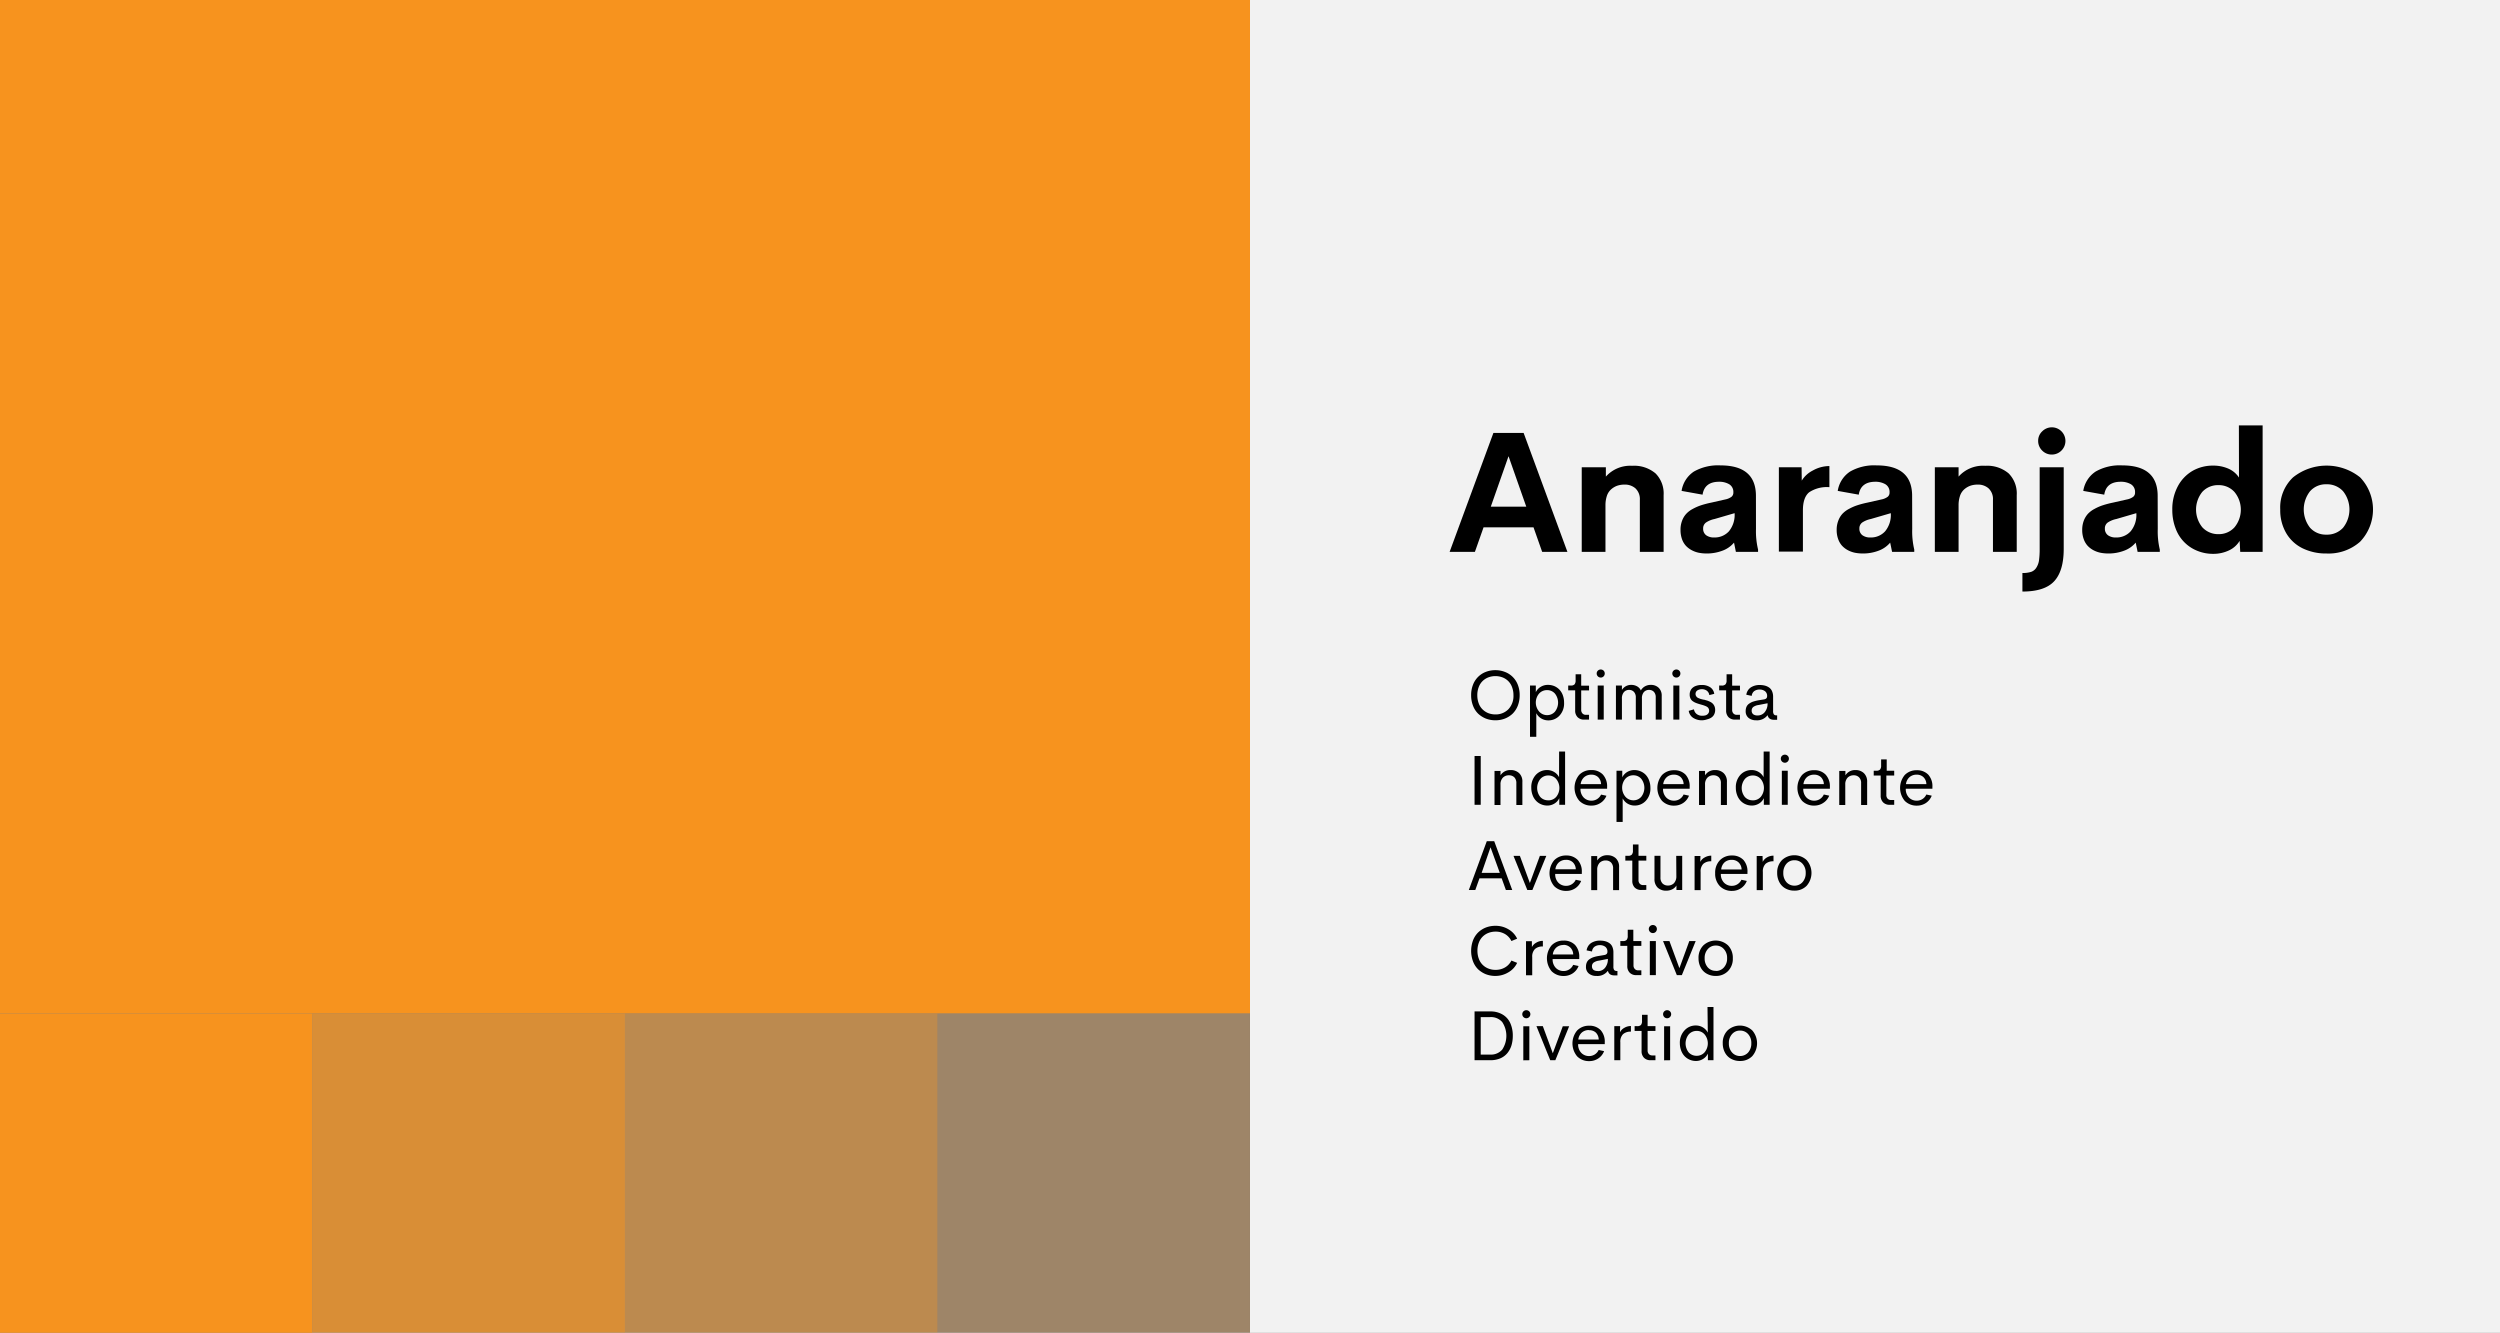<svg id="Layer_1" data-name="Layer 1" xmlns="http://www.w3.org/2000/svg" width="563.56" height="300.44" viewBox="0 0 563.56 300.44">
  <rect x="0" y="0" width="563.56" height="300.44" fill="#808080" stroke="none"/>
  <defs>
    <style>
      .cls-1 {
        fill: #f7931e;
      }

      .cls-2 {
        fill: #f2f2f2;
      }

      .cls-3 {
        opacity: 0.75;
      }

      .cls-4 {
        opacity: 0.5;
      }

      .cls-5 {
        opacity: 0.25;
      }
    </style>
  </defs>
  <g>
    <rect class="cls-1" width="281.78" height="228.44"/>
    <rect class="cls-2" x="281.78" width="281.78" height="300.44"/>
    <rect class="cls-1" y="228.44" width="70.44" height="72"/>
    <g class="cls-3">
      <rect class="cls-1" x="70.44" y="228.44" width="70.44" height="72"/>
    </g>
    <g class="cls-4">
      <rect class="cls-1" x="140.89" y="228.44" width="70.44" height="72"/>
    </g>
    <g class="cls-5">
      <rect class="cls-1" x="211.33" y="228.44" width="70.44" height="72"/>
    </g>
    <g>
      <path d="M347.64,124.4l-1.95-5.53H334.43l-1.95,5.53h-5.7l9.87-26.81h6.81l9.87,26.81Zm-11.58-10.18h8l-4-11.38Z"/>
      <path d="M367.92,105a7.48,7.48,0,0,1,5.27,1.71,6.4,6.4,0,0,1,1.83,4.89V124.4h-5.36V112.71a3.32,3.32,0,0,0-1-2.63,3.6,3.6,0,0,0-2.46-.84,5.07,5.07,0,0,0-1.6.24,4.21,4.21,0,0,0-1.33.76,3.34,3.34,0,0,0-1,1.43,6.6,6.6,0,0,0-.36,2.21V124.4h-5.35V105.33H362v2.11A7.36,7.36,0,0,1,367.92,105Z"/>
      <path d="M395.84,119.23a17.72,17.72,0,0,0,.47,4.65v.52h-5l-.42-2.08a6.19,6.19,0,0,1-2.67,1.84,9.89,9.89,0,0,1-3.46.61,9.21,9.21,0,0,1-1.78-.16,5.89,5.89,0,0,1-1.6-.57,5,5,0,0,1-1.33-1,4.38,4.38,0,0,1-.89-1.51,6.16,6.16,0,0,1-.33-2.07,5.62,5.62,0,0,1,.35-2.07,4.67,4.67,0,0,1,.93-1.55,5.46,5.46,0,0,1,1.5-1.13,11.14,11.14,0,0,1,1.89-.82,21.65,21.65,0,0,1,2.27-.59l3.13-.71a3.47,3.47,0,0,0,1.42-.6,1.2,1.2,0,0,0,.42-1,2,2,0,0,0-.94-1.83,4.37,4.37,0,0,0-2.27-.56q-3.28,0-3.73,2.91l-4.73-.85a6.39,6.39,0,0,1,2.76-4.35,11,11,0,0,1,6-1.4q8,0,8,6.88Zm-9.41,1.93a4.33,4.33,0,0,0,3.31-1.39,5.83,5.83,0,0,0,1.28-4.09L386.49,117a5.4,5.4,0,0,0-1.9.78,1.6,1.6,0,0,0-.66,1.37,1.79,1.79,0,0,0,.7,1.52A2.94,2.94,0,0,0,386.43,121.16Z"/>
      <path d="M406.16,108.35a6.17,6.17,0,0,1,2.5-2.29,7.64,7.64,0,0,1,3.73-1v4.76a7.26,7.26,0,0,0-4.56,1.15c-.94.77-1.41,2.13-1.41,4.09v9.29H401V105.33h5.12Z"/>
      <path d="M431.06,119.23a17.79,17.79,0,0,0,.46,4.65v.52h-5l-.43-2.08a6.19,6.19,0,0,1-2.67,1.84,9.79,9.79,0,0,1-3.45.61,9.21,9.21,0,0,1-1.78-.16,6,6,0,0,1-1.61-.57,5.07,5.07,0,0,1-1.32-1,4.38,4.38,0,0,1-.89-1.51,5.91,5.91,0,0,1-.34-2.07,5.62,5.62,0,0,1,.36-2.07,4.83,4.83,0,0,1,.92-1.55,5.67,5.67,0,0,1,1.51-1.13,11.14,11.14,0,0,1,1.89-.82,21.42,21.42,0,0,1,2.26-.59l3.14-.71a3.47,3.47,0,0,0,1.42-.6,1.2,1.2,0,0,0,.42-1,2,2,0,0,0-.94-1.83,4.39,4.39,0,0,0-2.27-.56c-2.19,0-3.44,1-3.73,2.91l-4.74-.85a6.4,6.4,0,0,1,2.77-4.35,10.93,10.93,0,0,1,6-1.4q8,0,8,6.88Zm-9.41,1.93a4.3,4.3,0,0,0,3.3-1.39,5.78,5.78,0,0,0,1.28-4.09L421.71,117a5.47,5.47,0,0,0-1.91.78,1.61,1.61,0,0,0-.65,1.37,1.79,1.79,0,0,0,.7,1.52A2.94,2.94,0,0,0,421.65,121.16Z"/>
      <path d="M447.52,105a7.48,7.48,0,0,1,5.27,1.71,6.4,6.4,0,0,1,1.83,4.89V124.4h-5.36V112.71a3.29,3.29,0,0,0-1-2.63,3.56,3.56,0,0,0-2.45-.84,5,5,0,0,0-1.6.24,4.37,4.37,0,0,0-1.34.76,3.42,3.42,0,0,0-1,1.43,6.6,6.6,0,0,0-.36,2.21V124.4h-5.35V105.33h5.35v2.11A7.36,7.36,0,0,1,447.52,105Z"/>
      <path d="M455.9,133.35v-4.18a6.17,6.17,0,0,0,2-.27,2.26,2.26,0,0,0,1.18-1,4.14,4.14,0,0,0,.57-1.65,18.78,18.78,0,0,0,.14-2.55V105.33h5.42v18.42c0,3.33-.73,5.76-2.17,7.3S459.22,133.35,455.9,133.35Zm6.65-30.88a3,3,0,0,1-2.19-.9,3,3,0,0,1-.91-2.18,2.89,2.89,0,0,1,.92-2.16,3.05,3.05,0,0,1,4.33,0,3.07,3.07,0,0,1-2.15,5.24Z"/>
      <path d="M486.41,119.23a17.79,17.79,0,0,0,.46,4.65v.52h-5l-.43-2.08a6.19,6.19,0,0,1-2.67,1.84,9.79,9.79,0,0,1-3.45.61,9.21,9.21,0,0,1-1.78-.16,6,6,0,0,1-1.61-.57,5.07,5.07,0,0,1-1.32-1,4.38,4.38,0,0,1-.89-1.51,5.91,5.91,0,0,1-.34-2.07,5.83,5.83,0,0,1,.35-2.07,5,5,0,0,1,.93-1.55,5.67,5.67,0,0,1,1.51-1.13,10.49,10.49,0,0,1,1.89-.82,21.42,21.42,0,0,1,2.26-.59l3.14-.71a3.47,3.47,0,0,0,1.42-.6,1.19,1.19,0,0,0,.41-1,2,2,0,0,0-.93-1.83,4.4,4.4,0,0,0-2.28-.56q-3.29,0-3.73,2.91l-4.73-.85a6.4,6.4,0,0,1,2.77-4.35,10.93,10.93,0,0,1,6-1.4q8,0,8,6.88ZM477,121.16a4.3,4.3,0,0,0,3.3-1.39,5.78,5.78,0,0,0,1.28-4.09L477.06,117a5.47,5.47,0,0,0-1.91.78,1.6,1.6,0,0,0-.66,1.37,1.8,1.8,0,0,0,.71,1.52A2.94,2.94,0,0,0,477,121.16Z"/>
      <path d="M504.7,95.9h5.35v28.5H505l-.13-2.48a5.5,5.5,0,0,1-2.42,2.16,8.19,8.19,0,0,1-3.57.77,9.3,9.3,0,0,1-3.57-.69,8.57,8.57,0,0,1-4.89-5.08,11.47,11.47,0,0,1-.73-4.18,10.83,10.83,0,0,1,1.26-5.31,8.75,8.75,0,0,1,3.33-3.46,9.18,9.18,0,0,1,4.6-1.17,8.45,8.45,0,0,1,3.46.69,5.44,5.44,0,0,1,2.38,2Zm-4.62,24.51a4.74,4.74,0,0,0,3.61-1.52,6.25,6.25,0,0,0,0-8,4.74,4.74,0,0,0-3.6-1.53,4.79,4.79,0,0,0-3.63,1.51,6.35,6.35,0,0,0,0,8A4.82,4.82,0,0,0,500.08,120.41Z"/>
      <path d="M524.46,124.77a12,12,0,0,1-5.4-1.17,8.69,8.69,0,0,1-3.7-3.43,10.18,10.18,0,0,1-1.34-5.32,9.33,9.33,0,0,1,2.89-7.24,12.11,12.11,0,0,1,15.12,0,10.51,10.51,0,0,1,0,14.5A10.71,10.71,0,0,1,524.46,124.77Zm-.05-4.25a4.87,4.87,0,0,0,3.77-1.55,6.61,6.61,0,0,0,0-8.24,4.88,4.88,0,0,0-3.77-1.56,4.71,4.71,0,0,0-3.67,1.57,6.66,6.66,0,0,0,0,8.22A4.74,4.74,0,0,0,524.41,120.52Z"/>
    </g>
    <g>
      <path d="M337.11,162.37a5.93,5.93,0,0,1-2.17-.39,5.62,5.62,0,0,1-1.74-1.11,5,5,0,0,1-1.15-1.79,6.41,6.41,0,0,1-.42-2.37,6.34,6.34,0,0,1,.42-2.35,5,5,0,0,1,2.89-2.9,5.93,5.93,0,0,1,2.17-.39,5.82,5.82,0,0,1,2.14.4,5,5,0,0,1,2.9,2.89,6.34,6.34,0,0,1,.42,2.35,6.49,6.49,0,0,1-.42,2.37,5.23,5.23,0,0,1-1.16,1.79,5.4,5.4,0,0,1-1.74,1.11A5.81,5.81,0,0,1,337.11,162.37Zm0-1.32a4,4,0,0,0,2.91-1.16,4.34,4.34,0,0,0,1.15-3.18,5,5,0,0,0-.32-1.82,3.64,3.64,0,0,0-2.15-2.19,4.56,4.56,0,0,0-3.2,0,3.81,3.81,0,0,0-1.29.83,3.7,3.7,0,0,0-.87,1.36,5,5,0,0,0-.32,1.82,5.17,5.17,0,0,0,.32,1.85,3.62,3.62,0,0,0,.87,1.36,4,4,0,0,0,1.29.84A4.47,4.47,0,0,0,337.11,161.05Z"/>
      <path d="M349,154.39a3.63,3.63,0,0,1,1.39.28,3.53,3.53,0,0,1,1.14.79,3.72,3.72,0,0,1,.77,1.27,4.7,4.7,0,0,1,.28,1.66,4,4,0,0,1-1,2.89,3.35,3.35,0,0,1-2.55,1.11,3.06,3.06,0,0,1-1.61-.44,2.9,2.9,0,0,1-1.1-1.18v5.32H344.9V154.54h1.31l0,1.49a2.78,2.78,0,0,1,1.09-1.19A3.05,3.05,0,0,1,349,154.39Zm-.27,6.82a2.31,2.31,0,0,0,1.78-.77,3.28,3.28,0,0,0,0-4.1,2.31,2.31,0,0,0-1.78-.77,2.36,2.36,0,0,0-1.8.8,3.13,3.13,0,0,0,0,4A2.36,2.36,0,0,0,348.69,161.21Z"/>
      <path d="M357.13,162.22a2,2,0,0,1-1.5-.55,2.07,2.07,0,0,1-.55-1.53v-4.52h-1.57v-1.08h.58a1.13,1.13,0,0,0,.85-.27,1.35,1.35,0,0,0,.24-.9V152h1.26v2.56h1.77v1.08h-1.77V160a1.14,1.14,0,0,0,.3.84,1,1,0,0,0,.76.3h.71v1.08Z"/>
      <path d="M360.85,152.74a.92.92,0,0,1-.92-.92.87.87,0,0,1,.27-.64.93.93,0,0,1,1.29,0,.9.9,0,0,1,.26.64.92.92,0,0,1-.26.65A.89.89,0,0,1,360.85,152.74Zm-.69,9.48v-7.68h1.36v7.68Z"/>
      <path d="M372.12,154.39a2.46,2.46,0,0,1,1.79.66,2.41,2.41,0,0,1,.68,1.83v5.34h-1.35v-5a1.75,1.75,0,0,0-.42-1.27,1.46,1.46,0,0,0-1.07-.43,1.54,1.54,0,0,0-1.18.49,2.11,2.11,0,0,0-.44,1.45v4.75h-1.38v-4.94a1.81,1.81,0,0,0-.42-1.3,1.45,1.45,0,0,0-1.09-.45,1.51,1.51,0,0,0-1.17.5,2.16,2.16,0,0,0-.45,1.49v4.7h-1.35v-7.68h1.35v1a2.44,2.44,0,0,1,.88-.84,2.48,2.48,0,0,1,1.22-.3,2.59,2.59,0,0,1,1.32.33,2,2,0,0,1,.85.93,2.35,2.35,0,0,1,.92-.93A2.58,2.58,0,0,1,372.12,154.39Z"/>
      <path d="M377.9,152.74a.92.92,0,0,1-.92-.92.87.87,0,0,1,.27-.64.92.92,0,0,1,.65-.26.89.89,0,0,1,.63.26.87.87,0,0,1,.27.64.89.89,0,0,1-.27.65A.86.86,0,0,1,377.9,152.74Zm-.69,9.48v-7.68h1.36v7.68Z"/>
      <path d="M383.75,162.37a3.63,3.63,0,0,1-2.07-.55,2.28,2.28,0,0,1-1-1.58l1.18-.34a1.62,1.62,0,0,0,.63,1.07,2,2,0,0,0,1.26.38,2.82,2.82,0,0,0,.74-.1,1.2,1.2,0,0,0,.56-.38,1,1,0,0,0,.23-.7,1.52,1.52,0,0,0-.06-.32,1.46,1.46,0,0,0-.13-.25.56.56,0,0,0-.22-.21,2.26,2.26,0,0,0-.26-.17l-.35-.14-.37-.13-.43-.12-.45-.13c-.32-.1-.58-.19-.79-.28a3.34,3.34,0,0,1-.65-.37,1.49,1.49,0,0,1-.5-.61,1.91,1.91,0,0,1-.17-.86,2,2,0,0,1,.37-1.23,2.15,2.15,0,0,1,1-.72,3.8,3.8,0,0,1,1.36-.22,3.36,3.36,0,0,1,1.87.5,2.1,2.1,0,0,1,.93,1.5l-1.11.28a1.46,1.46,0,0,0-.58-1,1.86,1.86,0,0,0-1.1-.33,1.92,1.92,0,0,0-1,.27.92.92,0,0,0-.42.83.76.76,0,0,0,.11.42,1.07,1.07,0,0,0,.23.3,1.3,1.3,0,0,0,.42.23,3.6,3.6,0,0,0,.45.17l.57.14.11,0,.74.21a6.15,6.15,0,0,1,.67.28,2.18,2.18,0,0,1,.59.42,2,2,0,0,1,.38.59,2.23,2.23,0,0,1,.15.83,2.18,2.18,0,0,1-.23,1,1.76,1.76,0,0,1-.62.7,2.8,2.8,0,0,1-.9.39A4.08,4.08,0,0,1,383.75,162.37Z"/>
      <path d="M391.15,162.22a2,2,0,0,1-1.5-.55,2.1,2.1,0,0,1-.54-1.53v-4.52h-1.57v-1.08h.57a1.11,1.11,0,0,0,.85-.27,1.29,1.29,0,0,0,.25-.9V152h1.26v2.56h1.76v1.08h-1.76V160a1.13,1.13,0,0,0,.29.84,1,1,0,0,0,.77.3h.7v1.08Z"/>
      <path d="M395.86,162.37a2.62,2.62,0,0,1-1.68-.53,1.88,1.88,0,0,1-.66-1.57,2.28,2.28,0,0,1,.21-1,1.74,1.74,0,0,1,.63-.69,3.42,3.42,0,0,1,.9-.44,9.22,9.22,0,0,1,1.17-.28l1.24-.2c.45-.08.68-.32.68-.71a1.33,1.33,0,0,0-.48-1.14,1.93,1.93,0,0,0-1.22-.37,2,2,0,0,0-1.2.35,1.51,1.51,0,0,0-.57,1.08l-1.22-.26a2.4,2.4,0,0,1,1-1.64,3.6,3.6,0,0,1,2.1-.55,4.32,4.32,0,0,1,1.11.14,3,3,0,0,1,.93.43,1.94,1.94,0,0,1,.66.82,3.09,3.09,0,0,1,.24,1.27v3.17a1.29,1.29,0,0,0,.18.8.74.74,0,0,0,.6.21h.13v1h-.67c-.83,0-1.32-.34-1.46-1h-.06A2.94,2.94,0,0,1,395.86,162.37Zm.32-1.09a2,2,0,0,0,1.64-.75,3,3,0,0,0,.63-2l-2,.39a2.68,2.68,0,0,0-1.19.43,1,1,0,0,0-.39.84,1,1,0,0,0,.37.84A1.55,1.55,0,0,0,396.18,161.28Z"/>
      <path d="M332.4,181.42v-11h1.39v11Z"/>
      <path d="M340.52,173.59a2.67,2.67,0,0,1,1.93.7,2.56,2.56,0,0,1,.73,2v5.17h-1.36v-4.87a1.83,1.83,0,0,0-.46-1.37,1.69,1.69,0,0,0-1.21-.45,1.85,1.85,0,0,0-1.36.53,2.11,2.11,0,0,0-.54,1.57v4.59H336.9v-7.68h1.35v1A2.55,2.55,0,0,1,340.52,173.59Z"/>
      <path d="M351.46,169.42h1.35v12H351.5l0-1.49a2.83,2.83,0,0,1-1.09,1.21,3,3,0,0,1-1.63.45,3.46,3.46,0,0,1-1.39-.29,3.37,3.37,0,0,1-1.14-.8,3.57,3.57,0,0,1-.77-1.27,4.59,4.59,0,0,1-.29-1.64,4.07,4.07,0,0,1,1-2.89,3.38,3.38,0,0,1,2.55-1.11,3.06,3.06,0,0,1,1.61.44,2.88,2.88,0,0,1,1.1,1.17Zm-2.42,11a2.32,2.32,0,0,0,1.78-.8,3.19,3.19,0,0,0,0-4,2.31,2.31,0,0,0-1.78-.81,2.35,2.35,0,0,0-1.8.78,3.23,3.23,0,0,0,0,4.09A2.35,2.35,0,0,0,349,180.41Z"/>
      <path d="M362.28,177.43l0,.37h-6a2.69,2.69,0,0,0,.74,2,2.4,2.4,0,0,0,1.75.69,2.33,2.33,0,0,0,1.27-.37,2.44,2.44,0,0,0,.88-1l1.21.26A3.41,3.41,0,0,1,360.8,181a3.59,3.59,0,0,1-2,.6A3.71,3.71,0,0,1,356,180.5a4.55,4.55,0,0,1,0-5.84,3.68,3.68,0,0,1,2.72-1.07,3.47,3.47,0,0,1,2.59,1A3.92,3.92,0,0,1,362.28,177.43Zm-3.56-2.8a2.35,2.35,0,0,0-1.59.55,2.49,2.49,0,0,0-.81,1.58h4.6a2.29,2.29,0,0,0-.67-1.58A2.16,2.16,0,0,0,358.72,174.63Z"/>
      <path d="M368.45,173.59a3.46,3.46,0,0,1,1.39.29,3.36,3.36,0,0,1,1.14.78,3.72,3.72,0,0,1,.77,1.27,4.71,4.71,0,0,1,.29,1.66,4,4,0,0,1-1,2.89,3.35,3.35,0,0,1-2.55,1.11,3.09,3.09,0,0,1-1.61-.44,2.88,2.88,0,0,1-1.09-1.18v5.32H364.4V173.74h1.3l0,1.49a2.85,2.85,0,0,1,1.09-1.19A3.05,3.05,0,0,1,368.45,173.59Zm-.27,6.82a2.31,2.31,0,0,0,1.78-.77,3.28,3.28,0,0,0,0-4.1,2.31,2.31,0,0,0-1.78-.77,2.36,2.36,0,0,0-1.8.8,3.16,3.16,0,0,0,0,4A2.36,2.36,0,0,0,368.18,180.41Z"/>
      <path d="M380.89,177.43l0,.37h-6a2.69,2.69,0,0,0,.74,2,2.38,2.38,0,0,0,1.75.69,2.32,2.32,0,0,0,2.14-1.39l1.22.26a3.41,3.41,0,0,1-1.31,1.65,3.59,3.59,0,0,1-2,.6,3.71,3.71,0,0,1-2.76-1.07,4.55,4.55,0,0,1,0-5.84,3.68,3.68,0,0,1,2.72-1.07,3.43,3.43,0,0,1,2.58,1A3.88,3.88,0,0,1,380.89,177.43Zm-3.56-2.8a2.33,2.33,0,0,0-1.59.55,2.49,2.49,0,0,0-.81,1.58h4.6a2.29,2.29,0,0,0-.67-1.58A2.16,2.16,0,0,0,377.33,174.63Z"/>
      <path d="M386.63,173.59a2.67,2.67,0,0,1,1.93.7,2.6,2.6,0,0,1,.73,2v5.17h-1.36v-4.87a1.83,1.83,0,0,0-.46-1.37,1.69,1.69,0,0,0-1.21-.45,1.84,1.84,0,0,0-1.36.53,2.11,2.11,0,0,0-.54,1.57v4.59H383v-7.68h1.36v1A2.55,2.55,0,0,1,386.63,173.59Z"/>
      <path d="M397.57,169.42h1.35v12h-1.31l0-1.49a2.83,2.83,0,0,1-1.09,1.21,3.05,3.05,0,0,1-1.63.45,3.46,3.46,0,0,1-1.39-.29,3.37,3.37,0,0,1-1.14-.8,3.57,3.57,0,0,1-.77-1.27,4.39,4.39,0,0,1-.29-1.64,4.07,4.07,0,0,1,1-2.89,3.38,3.38,0,0,1,2.55-1.11,3.06,3.06,0,0,1,1.61.44,2.88,2.88,0,0,1,1.1,1.17Zm-2.42,11a2.32,2.32,0,0,0,1.78-.8,3.19,3.19,0,0,0,0-4,2.31,2.31,0,0,0-1.78-.81,2.35,2.35,0,0,0-1.8.78,3.23,3.23,0,0,0,0,4.09A2.35,2.35,0,0,0,395.15,180.41Z"/>
      <path d="M402.36,171.94a.92.92,0,0,1-.92-.92.87.87,0,0,1,.27-.64.92.92,0,0,1,.65-.26.89.89,0,0,1,.63.26.87.87,0,0,1,.27.64.89.89,0,0,1-.27.65A.86.86,0,0,1,402.36,171.94Zm-.69,9.48v-7.68H403v7.68Z"/>
      <path d="M412.5,177.43l0,.37h-6a2.69,2.69,0,0,0,.74,2,2.38,2.38,0,0,0,1.75.69,2.32,2.32,0,0,0,2.14-1.39l1.22.26A3.41,3.41,0,0,1,411,181a3.59,3.59,0,0,1-2,.6,3.71,3.71,0,0,1-2.76-1.07,4.55,4.55,0,0,1,0-5.84,3.68,3.68,0,0,1,2.72-1.07,3.44,3.44,0,0,1,2.58,1A3.88,3.88,0,0,1,412.5,177.43Zm-3.56-2.8a2.38,2.38,0,0,0-1.6.55,2.48,2.48,0,0,0-.8,1.58h4.6a2.29,2.29,0,0,0-.67-1.58A2.16,2.16,0,0,0,408.94,174.63Z"/>
      <path d="M418.24,173.59a2.67,2.67,0,0,1,1.93.7,2.6,2.6,0,0,1,.73,2v5.17h-1.36v-4.87a1.79,1.79,0,0,0-.47-1.37,1.65,1.65,0,0,0-1.2-.45,1.88,1.88,0,0,0-1.37.53,2.14,2.14,0,0,0-.53,1.57v4.59h-1.36v-7.68H416v1A2.55,2.55,0,0,1,418.24,173.59Z"/>
      <path d="M426,181.42a2,2,0,0,1-1.5-.55,2.07,2.07,0,0,1-.55-1.53v-4.52h-1.57v-1.08h.58a1.13,1.13,0,0,0,.85-.27,1.35,1.35,0,0,0,.24-.9v-1.39h1.26v2.56H427v1.08h-1.77v4.38a1.17,1.17,0,0,0,.29.84,1,1,0,0,0,.77.3H427v1.08Z"/>
      <path d="M435.61,177.43v.37h-6a2.69,2.69,0,0,0,.73,2,2.4,2.4,0,0,0,1.75.69,2.32,2.32,0,0,0,2.15-1.39l1.22.26a3.47,3.47,0,0,1-1.31,1.65,3.59,3.59,0,0,1-2,.6,3.75,3.75,0,0,1-2.77-1.07,4.57,4.57,0,0,1,0-5.84,3.66,3.66,0,0,1,2.72-1.07,3.46,3.46,0,0,1,2.58,1A3.88,3.88,0,0,1,435.61,177.43Zm-3.55-2.8a2.36,2.36,0,0,0-1.6.55,2.49,2.49,0,0,0-.81,1.58h4.6a2.25,2.25,0,0,0-.67-1.58A2.12,2.12,0,0,0,432.06,174.63Z"/>
      <path d="M339.46,200.62l-.95-2.63h-5l-.94,2.63h-1.46l4.05-11h1.67l4.06,11ZM334,196.76h4.09L336,191Z"/>
      <path d="M347.12,192.94h1.45l-3.13,7.68h-1.15l-3.11-7.68h1.44l2.25,6.11Z"/>
      <path d="M356.58,196.63V197h-6a2.69,2.69,0,0,0,.73,2,2.4,2.4,0,0,0,1.75.69,2.33,2.33,0,0,0,1.27-.37,2.37,2.37,0,0,0,.88-1l1.22.26a3.53,3.53,0,0,1-1.31,1.65,3.59,3.59,0,0,1-2,.6,3.73,3.73,0,0,1-2.77-1.07,4.57,4.57,0,0,1,0-5.84,3.66,3.66,0,0,1,2.72-1.07,3.46,3.46,0,0,1,2.58,1A3.86,3.86,0,0,1,356.58,196.63Zm-3.55-2.8a2.36,2.36,0,0,0-1.6.55,2.49,2.49,0,0,0-.81,1.58h4.6a2.25,2.25,0,0,0-.67-1.58A2.12,2.12,0,0,0,353,193.83Z"/>
      <path d="M362.32,192.79a2.7,2.7,0,0,1,1.94.7,2.6,2.6,0,0,1,.72,2v5.17h-1.35v-4.86a1.83,1.83,0,0,0-.47-1.38,1.65,1.65,0,0,0-1.2-.45,1.86,1.86,0,0,0-1.37.53,2.19,2.19,0,0,0-.54,1.57v4.59H358.7v-7.68h1.35v1A2.56,2.56,0,0,1,362.32,192.79Z"/>
      <path d="M370,200.62a2,2,0,0,1-1.5-.55,2.1,2.1,0,0,1-.54-1.53V194h-1.57v-1.08H367a1.1,1.1,0,0,0,.85-.27,1.29,1.29,0,0,0,.25-.9v-1.39h1.26v2.56h1.76V194h-1.76v4.38a1.13,1.13,0,0,0,.29.84,1,1,0,0,0,.77.3h.7v1.08Z"/>
      <path d="M377.86,192.94h1.35v7.68h-1.3l0-1a2.46,2.46,0,0,1-.95.86,3,3,0,0,1-1.35.3,2.68,2.68,0,0,1-1.93-.69,2.62,2.62,0,0,1-.72-2v-5.17h1.35v4.87a1.83,1.83,0,0,0,.47,1.37,1.66,1.66,0,0,0,1.21.46,1.85,1.85,0,0,0,1.36-.53,2.21,2.21,0,0,0,.54-1.57Z"/>
      <path d="M383.28,194.29a2.34,2.34,0,0,1,1-1,2.88,2.88,0,0,1,1.48-.4v1.27a2.55,2.55,0,0,0-1.79.57,2.38,2.38,0,0,0-.61,1.82v4.1H382v-7.68h1.32Z"/>
      <path d="M393.92,196.63l0,.37h-6a2.69,2.69,0,0,0,.74,2,2.4,2.4,0,0,0,1.75.69,2.33,2.33,0,0,0,1.27-.37,2.44,2.44,0,0,0,.88-1l1.21.26a3.41,3.41,0,0,1-1.31,1.65,3.59,3.59,0,0,1-2,.6,3.71,3.71,0,0,1-2.76-1.07,4,4,0,0,1-1.06-2.92,4,4,0,0,1,1.06-2.92,3.68,3.68,0,0,1,2.72-1.07,3.47,3.47,0,0,1,2.59,1A3.9,3.9,0,0,1,393.92,196.63Zm-3.56-2.8a2.35,2.35,0,0,0-1.59.55A2.49,2.49,0,0,0,388,196h4.6a2.29,2.29,0,0,0-.67-1.58A2.16,2.16,0,0,0,390.36,193.83Z"/>
      <path d="M397.36,194.29a2.34,2.34,0,0,1,.95-1,2.85,2.85,0,0,1,1.48-.4v1.27a2.53,2.53,0,0,0-1.79.57,2.38,2.38,0,0,0-.61,1.82v4.1H396v-7.68h1.32Z"/>
      <path d="M404.51,200.77a4,4,0,0,1-2-.48,3.42,3.42,0,0,1-1.38-1.39,4.29,4.29,0,0,1-.51-2.12,3.92,3.92,0,0,1,1.09-2.9,4.08,4.08,0,0,1,5.55,0,4.4,4.4,0,0,1,0,5.8A3.75,3.75,0,0,1,404.51,200.77Zm0-1.12a2.38,2.38,0,0,0,1.82-.79,3,3,0,0,0,.72-2.08,2.93,2.93,0,0,0-.72-2.07,2.35,2.35,0,0,0-1.82-.79,2.32,2.32,0,0,0-1.8.79,3,3,0,0,0-.71,2.07,3,3,0,0,0,.71,2.08A2.36,2.36,0,0,0,404.5,199.65Z"/>
      <path d="M337.11,220a5.93,5.93,0,0,1-2.17-.39,5.62,5.62,0,0,1-1.74-1.11,5,5,0,0,1-1.15-1.79,6.84,6.84,0,0,1,0-4.72,5.09,5.09,0,0,1,1.16-1.79,5.29,5.29,0,0,1,1.73-1.11,5.93,5.93,0,0,1,2.17-.39,5.55,5.55,0,0,1,2.92.78A4.82,4.82,0,0,1,342,211.6l-1.29.53a3.71,3.71,0,0,0-1.44-1.57,4.12,4.12,0,0,0-2.13-.55,4.47,4.47,0,0,0-1.61.29,3.81,3.81,0,0,0-1.29.83,3.7,3.7,0,0,0-.87,1.36,5,5,0,0,0-.32,1.82,5.11,5.11,0,0,0,.32,1.84,3.7,3.7,0,0,0,.87,1.36,3.81,3.81,0,0,0,1.29.83,4.27,4.27,0,0,0,1.61.29,4.12,4.12,0,0,0,2.13-.55,3.66,3.66,0,0,0,1.44-1.55l1.29.52A4.8,4.8,0,0,1,340,219.2,5.65,5.65,0,0,1,337.11,220Z"/>
      <path d="M345.33,213.49a2.37,2.37,0,0,1,1-1,2.84,2.84,0,0,1,1.47-.4v1.27a2.52,2.52,0,0,0-1.78.57,2.38,2.38,0,0,0-.62,1.82v4.1H344v-7.68h1.32Z"/>
      <path d="M356,215.83v.37h-6a2.69,2.69,0,0,0,.73,2,2.4,2.4,0,0,0,1.75.69,2.32,2.32,0,0,0,2.15-1.39l1.22.26a3.47,3.47,0,0,1-1.31,1.65,3.59,3.59,0,0,1-2,.6,3.75,3.75,0,0,1-2.77-1.07,4.57,4.57,0,0,1,0-5.84,3.66,3.66,0,0,1,2.72-1.07,3.46,3.46,0,0,1,2.58,1A3.88,3.88,0,0,1,356,215.83Zm-3.55-2.8a2.36,2.36,0,0,0-1.6.55,2.49,2.49,0,0,0-.81,1.58h4.6a2.25,2.25,0,0,0-.67-1.58A2.12,2.12,0,0,0,352.42,213Z"/>
      <path d="M359.86,220a2.56,2.56,0,0,1-1.68-.53,1.88,1.88,0,0,1-.66-1.57,2.2,2.2,0,0,1,.21-1,1.7,1.7,0,0,1,.63-.7,3.42,3.42,0,0,1,.9-.44,7.88,7.88,0,0,1,1.17-.27l1.24-.21c.45-.08.68-.32.68-.71a1.33,1.33,0,0,0-.48-1.14,1.93,1.93,0,0,0-1.22-.37,2,2,0,0,0-1.2.35,1.51,1.51,0,0,0-.57,1.08l-1.22-.25a2.4,2.4,0,0,1,1-1.65,3.6,3.6,0,0,1,2.1-.55,4.32,4.32,0,0,1,1.11.14,3,3,0,0,1,.93.43,1.94,1.94,0,0,1,.66.82,3.09,3.09,0,0,1,.24,1.27v3.17a1.29,1.29,0,0,0,.18.8.74.74,0,0,0,.6.21h.13v1h-.67c-.83,0-1.32-.34-1.46-1h-.06A2.91,2.91,0,0,1,359.86,220Zm.32-1.09a2,2,0,0,0,1.64-.75,3,3,0,0,0,.63-2l-2,.39a2.68,2.68,0,0,0-1.19.43,1,1,0,0,0-.39.84,1,1,0,0,0,.37.84A1.55,1.55,0,0,0,360.18,218.88Z"/>
      <path d="M368.88,219.82a2,2,0,0,1-1.5-.55,2.07,2.07,0,0,1-.55-1.53v-4.52h-1.57v-1.08h.58a1.13,1.13,0,0,0,.85-.27,1.35,1.35,0,0,0,.24-.9v-1.39h1.26v2.56H370v1.08h-1.77v4.38a1.14,1.14,0,0,0,.3.84,1,1,0,0,0,.76.3H370v1.08Z"/>
      <path d="M372.6,210.34a.92.92,0,0,1-.92-.92.87.87,0,0,1,.27-.64.93.93,0,0,1,1.29,0,.9.9,0,0,1,.26.64.92.92,0,0,1-.26.65A.89.89,0,0,1,372.6,210.34Zm-.69,9.48v-7.68h1.36v7.68Z"/>
      <path d="M380.81,212.14h1.44l-3.12,7.68H378l-3.11-7.68h1.44l2.25,6.11Z"/>
      <path d="M386.79,220a4,4,0,0,1-2-.48,3.38,3.38,0,0,1-1.39-1.39,4.29,4.29,0,0,1-.51-2.12,3.92,3.92,0,0,1,1.09-2.9,4.09,4.09,0,0,1,5.56,0,4,4,0,0,1,1.08,2.9,3.91,3.91,0,0,1-1.09,2.9A3.73,3.73,0,0,1,386.79,220Zm0-1.12a2.36,2.36,0,0,0,1.81-.79,2.93,2.93,0,0,0,.73-2.08,2.89,2.89,0,0,0-.73-2.07,2.33,2.33,0,0,0-1.81-.79,2.29,2.29,0,0,0-1.8.79,2.93,2.93,0,0,0-.72,2.07,3,3,0,0,0,.72,2.08A2.33,2.33,0,0,0,386.78,218.85Z"/>
      <path d="M332.4,239V228h3.54a5.27,5.27,0,0,1,2.8.71,4.31,4.31,0,0,1,1.72,1.94,6.79,6.79,0,0,1,.56,2.84,7.41,7.41,0,0,1-.32,2.23,5.08,5.08,0,0,1-.95,1.73,4.19,4.19,0,0,1-1.6,1.15,5.73,5.73,0,0,1-2.21.4Zm1.39-1.27h2.11a3.35,3.35,0,0,0,2.74-1.13,5.63,5.63,0,0,0,0-6.2,3.36,3.36,0,0,0-2.74-1.12h-2.11Z"/>
      <path d="M344.07,229.54a.87.87,0,0,1-.64-.27.89.89,0,0,1-.27-.65.87.87,0,0,1,.27-.64.92.92,0,0,1,1.28,0,.87.87,0,0,1,.27.64.89.89,0,0,1-.27.65A.87.87,0,0,1,344.07,229.54Zm-.68,9.48v-7.68h1.36V239Z"/>
      <path d="M352.29,231.34h1.44L350.61,239h-1.15l-3.11-7.68h1.44l2.25,6.11Z"/>
      <path d="M361.75,235l0,.37h-6a2.69,2.69,0,0,0,.74,2,2.38,2.38,0,0,0,1.75.69,2.35,2.35,0,0,0,1.27-.37,2.41,2.41,0,0,0,.87-1l1.22.26a3.41,3.41,0,0,1-1.31,1.65,3.59,3.59,0,0,1-2,.6,3.71,3.71,0,0,1-2.76-1.07,4.55,4.55,0,0,1,0-5.84,3.68,3.68,0,0,1,2.72-1.07,3.44,3.44,0,0,1,2.58,1A3.88,3.88,0,0,1,361.75,235Zm-3.56-2.8a2.38,2.38,0,0,0-1.6.55,2.48,2.48,0,0,0-.8,1.58h4.6a2.29,2.29,0,0,0-.67-1.58A2.16,2.16,0,0,0,358.19,232.23Z"/>
      <path d="M365.18,232.69a2.37,2.37,0,0,1,1-1,2.84,2.84,0,0,1,1.47-.4v1.27a2.52,2.52,0,0,0-1.78.57,2.38,2.38,0,0,0-.61,1.82V239h-1.36v-7.68h1.32Z"/>
      <path d="M372.1,239a2,2,0,0,1-1.5-.55,2.07,2.07,0,0,1-.55-1.53v-4.52h-1.57v-1.08h.58a1.13,1.13,0,0,0,.85-.27,1.35,1.35,0,0,0,.24-.9v-1.39h1.26v2.56h1.77v1.08h-1.77v4.38a1.17,1.17,0,0,0,.29.84,1,1,0,0,0,.77.3h.71V239Z"/>
      <path d="M375.82,229.54a.92.92,0,0,1-.92-.92.87.87,0,0,1,.27-.64.92.92,0,0,1,.65-.26.89.89,0,0,1,.63.26.87.87,0,0,1,.27.64.89.89,0,0,1-.27.65A.86.86,0,0,1,375.82,229.54Zm-.69,9.48v-7.68h1.36V239Z"/>
      <path d="M384.91,227h1.35v12H385l0-1.49a2.86,2.86,0,0,1-1.1,1.21,3,3,0,0,1-1.62.45,3.53,3.53,0,0,1-2.54-1.09,3.72,3.72,0,0,1-.77-1.27,4.59,4.59,0,0,1-.29-1.64,4,4,0,0,1,1.05-2.89,3.35,3.35,0,0,1,2.55-1.11,3,3,0,0,1,1.6.44,2.88,2.88,0,0,1,1.1,1.17Zm-2.42,11a2.31,2.31,0,0,0,1.78-.8,3.16,3.16,0,0,0,0-4,2.3,2.3,0,0,0-1.78-.81,2.38,2.38,0,0,0-1.8.78,3.26,3.26,0,0,0,0,4.09A2.38,2.38,0,0,0,382.49,238Z"/>
      <path d="M392.25,239.17a4,4,0,0,1-2-.48,3.38,3.38,0,0,1-1.39-1.39,4.29,4.29,0,0,1-.51-2.12,3.91,3.91,0,0,1,1.09-2.9,4.09,4.09,0,0,1,5.56,0,4.42,4.42,0,0,1,0,5.8A3.73,3.73,0,0,1,392.25,239.17Zm0-1.12a2.4,2.4,0,0,0,1.82-.79,3,3,0,0,0,.72-2.08,2.93,2.93,0,0,0-.72-2.07,2.36,2.36,0,0,0-1.82-.79,2.29,2.29,0,0,0-1.8.79,2.93,2.93,0,0,0-.72,2.07,3,3,0,0,0,.72,2.08A2.33,2.33,0,0,0,392.24,238.05Z"/>
    </g>
  </g>
</svg>
